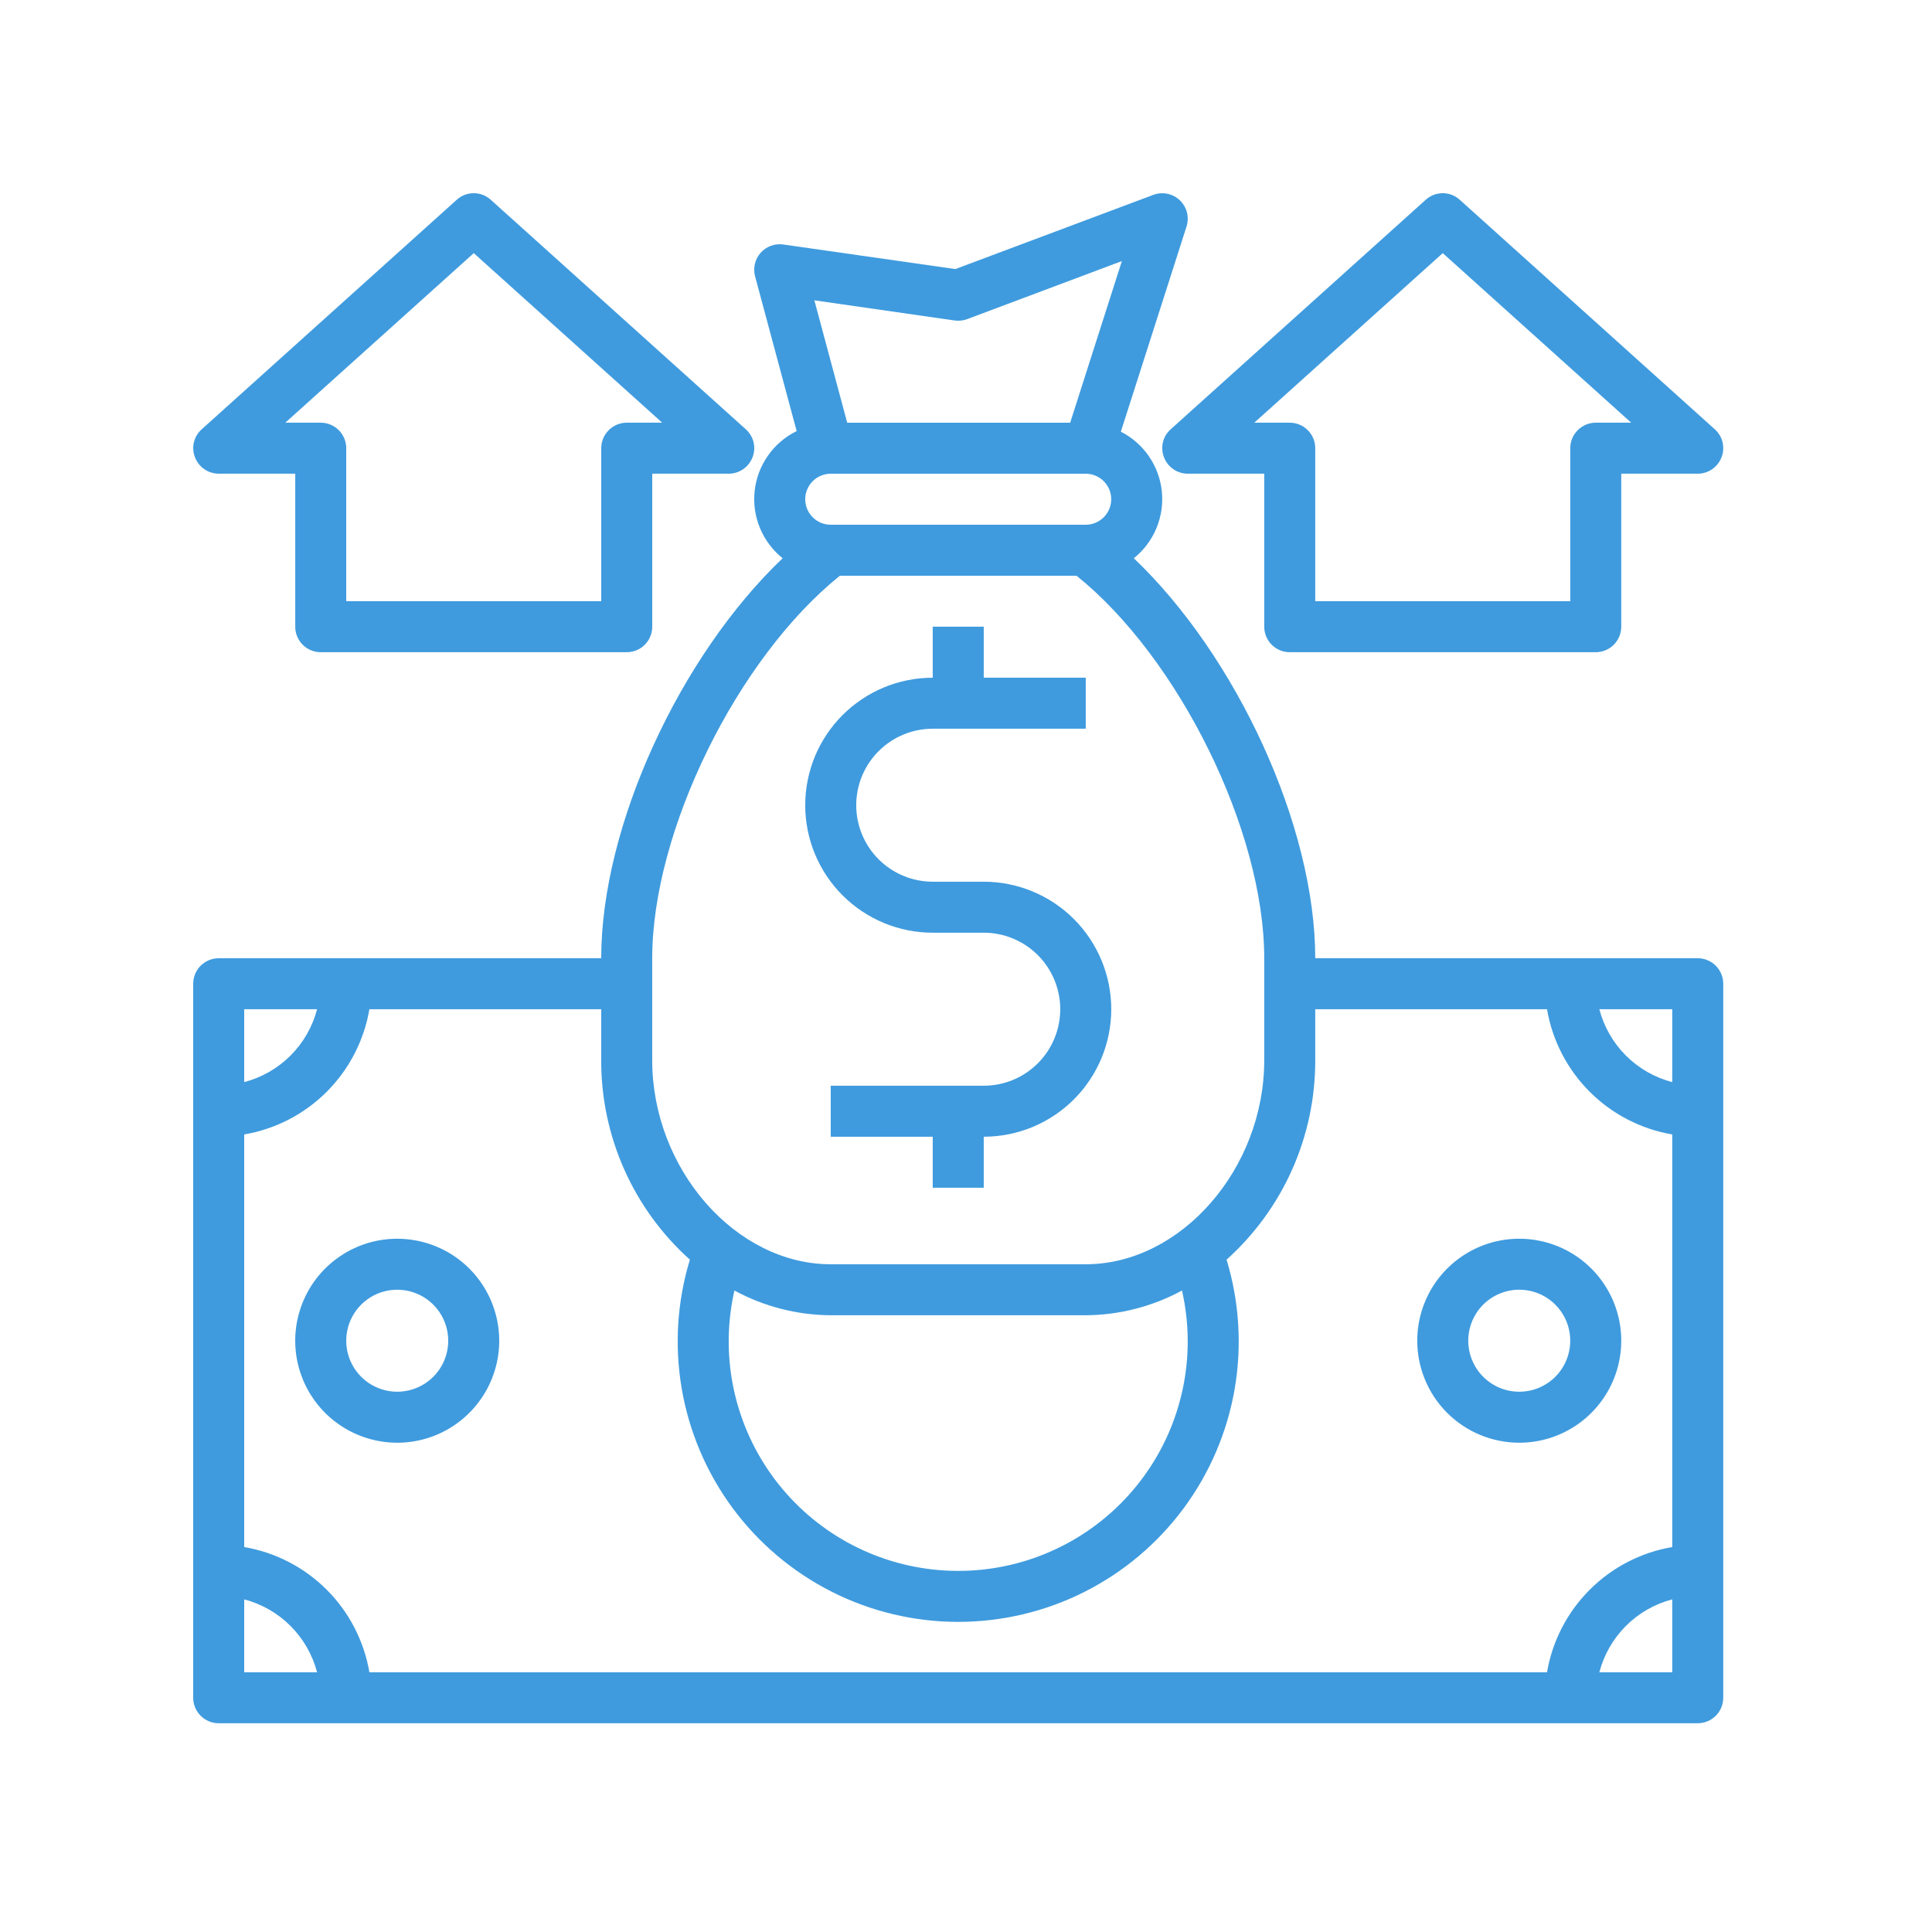 <svg width="60" height="60" viewBox="0 0 60 60" fill="none" xmlns="http://www.w3.org/2000/svg">
<path d="M12.336 38.47C11.71 38.47 11.097 38.655 10.576 39.004C10.055 39.352 9.649 39.846 9.41 40.425C9.17 41.004 9.107 41.641 9.229 42.255C9.352 42.87 9.653 43.434 10.096 43.877C10.539 44.32 11.104 44.622 11.718 44.744C12.333 44.867 12.97 44.804 13.549 44.564C14.127 44.324 14.622 43.918 14.97 43.397C15.318 42.876 15.504 42.264 15.504 41.637C15.504 40.797 15.17 39.992 14.576 39.397C13.982 38.803 13.176 38.47 12.336 38.47ZM12.336 43.221C12.023 43.221 11.717 43.128 11.456 42.954C11.196 42.78 10.993 42.533 10.873 42.243C10.753 41.954 10.722 41.636 10.783 41.328C10.844 41.021 10.995 40.739 11.216 40.517C11.438 40.296 11.72 40.145 12.027 40.084C12.335 40.023 12.653 40.054 12.942 40.174C13.232 40.294 13.479 40.497 13.653 40.757C13.827 41.018 13.92 41.324 13.92 41.637C13.92 42.057 13.753 42.46 13.456 42.757C13.159 43.054 12.756 43.221 12.336 43.221Z" fill="#3F9BDE"/>
<path d="M47.182 44.805C47.808 44.805 48.421 44.619 48.942 44.271C49.462 43.923 49.869 43.428 50.108 42.85C50.348 42.271 50.411 41.634 50.289 41.019C50.166 40.405 49.865 39.84 49.422 39.397C48.979 38.954 48.414 38.653 47.8 38.531C47.185 38.408 46.548 38.471 45.969 38.711C45.391 38.95 44.896 39.356 44.548 39.877C44.2 40.398 44.014 41.011 44.014 41.637C44.014 42.477 44.348 43.283 44.942 43.877C45.536 44.471 46.342 44.805 47.182 44.805ZM47.182 40.053C47.495 40.053 47.801 40.146 48.062 40.32C48.322 40.495 48.525 40.742 48.645 41.031C48.765 41.321 48.796 41.639 48.735 41.946C48.674 42.254 48.523 42.536 48.302 42.757C48.08 42.979 47.798 43.13 47.491 43.191C47.183 43.252 46.865 43.221 46.576 43.101C46.286 42.981 46.039 42.778 45.865 42.517C45.691 42.257 45.598 41.951 45.598 41.637C45.598 41.217 45.765 40.814 46.062 40.517C46.359 40.22 46.762 40.053 47.182 40.053Z" fill="#3F9BDE"/>
<path d="M52.725 29.759H40.846C40.846 25.646 38.396 20.371 35.212 17.337C35.519 17.091 35.759 16.773 35.911 16.41C36.063 16.048 36.122 15.653 36.082 15.262C36.042 14.871 35.904 14.496 35.682 14.172C35.46 13.848 35.16 13.585 34.809 13.406L36.849 7.034C36.894 6.893 36.898 6.742 36.862 6.598C36.825 6.454 36.748 6.323 36.641 6.221C36.534 6.118 36.4 6.048 36.255 6.018C36.109 5.988 35.958 5.999 35.819 6.051L29.67 8.356L24.327 7.593C24.197 7.574 24.065 7.588 23.942 7.633C23.819 7.678 23.709 7.753 23.622 7.851C23.535 7.949 23.474 8.067 23.444 8.195C23.414 8.322 23.416 8.455 23.45 8.582L24.741 13.388C24.385 13.562 24.078 13.824 23.851 14.148C23.623 14.472 23.48 14.849 23.437 15.243C23.393 15.637 23.45 16.035 23.602 16.401C23.754 16.767 23.996 17.089 24.305 17.337C21.121 20.371 18.671 25.646 18.671 29.759H6.792C6.582 29.759 6.38 29.843 6.232 29.991C6.083 30.14 6 30.341 6 30.551V52.725C6 52.935 6.083 53.137 6.232 53.285C6.38 53.434 6.582 53.517 6.792 53.517H52.725C52.935 53.517 53.136 53.434 53.285 53.285C53.433 53.137 53.517 52.935 53.517 52.725V30.551C53.517 30.341 53.433 30.14 53.285 29.991C53.136 29.843 52.935 29.759 52.725 29.759ZM51.933 33.606C51.388 33.464 50.892 33.179 50.494 32.782C50.096 32.384 49.812 31.887 49.669 31.343H51.933V33.606ZM25.799 16.296C25.588 16.296 25.387 16.213 25.239 16.064C25.09 15.916 25.007 15.714 25.007 15.504C25.007 15.294 25.09 15.093 25.239 14.944C25.387 14.796 25.588 14.712 25.799 14.712H33.718C33.928 14.712 34.129 14.796 34.278 14.944C34.426 15.093 34.51 15.294 34.51 15.504C34.51 15.714 34.426 15.916 34.278 16.064C34.129 16.213 33.928 16.296 33.718 16.296H25.799ZM29.646 9.953C29.777 9.971 29.912 9.957 30.036 9.911L34.841 8.108L33.235 13.128H26.311L25.291 9.327L29.646 9.953ZM20.255 29.759C20.255 25.799 22.904 20.436 26.083 17.88H33.434C36.612 20.436 39.262 25.799 39.262 29.759V32.927C39.262 36.302 36.671 39.263 33.718 39.263H25.799C22.845 39.263 20.255 36.302 20.255 32.927V29.759ZM36.886 41.638C36.889 42.642 36.679 43.635 36.272 44.553C35.864 45.47 35.267 46.291 34.52 46.962C33.773 47.633 32.893 48.138 31.937 48.445C30.981 48.752 29.971 48.853 28.973 48.742C27.975 48.632 27.012 48.312 26.147 47.803C25.281 47.294 24.533 46.608 23.951 45.791C23.369 44.973 22.966 44.041 22.769 43.056C22.572 42.072 22.586 41.057 22.808 40.078C23.727 40.576 24.754 40.84 25.799 40.846H33.718C34.763 40.84 35.79 40.576 36.708 40.078C36.824 40.59 36.884 41.113 36.886 41.638ZM21.425 39.12C21.028 40.422 20.942 41.799 21.174 43.14C21.406 44.481 21.948 45.749 22.759 46.843C23.569 47.937 24.624 48.825 25.84 49.438C27.055 50.05 28.397 50.369 29.758 50.369C31.119 50.369 32.462 50.05 33.677 49.438C34.893 48.825 35.948 47.937 36.758 46.843C37.568 45.749 38.111 44.481 38.343 43.14C38.574 41.799 38.488 40.422 38.092 39.12C38.961 38.34 39.656 37.385 40.131 36.318C40.605 35.251 40.849 34.095 40.846 32.927V31.343H48.044C48.21 32.314 48.673 33.209 49.37 33.906C50.066 34.602 50.962 35.066 51.933 35.231V48.045C50.962 48.211 50.066 48.674 49.37 49.371C48.673 50.067 48.21 50.963 48.044 51.934H11.472C11.306 50.963 10.843 50.067 10.147 49.371C9.45 48.674 8.555 48.211 7.584 48.045V35.231C8.555 35.066 9.45 34.602 10.147 33.906C10.843 33.209 11.306 32.314 11.472 31.343H18.671V32.927C18.668 34.095 18.911 35.251 19.386 36.318C19.86 37.385 20.555 38.34 21.425 39.12ZM9.847 31.343C9.705 31.887 9.42 32.384 9.022 32.782C8.625 33.179 8.128 33.464 7.584 33.606V31.343H9.847ZM7.584 49.67C8.128 49.812 8.625 50.097 9.022 50.495C9.42 50.893 9.705 51.389 9.847 51.934H7.584V49.67ZM49.669 51.934C49.812 51.389 50.096 50.893 50.494 50.495C50.892 50.097 51.388 49.812 51.933 49.67V51.934H49.669Z" fill="#3F9BDE"/>
<path d="M6.057 14.205C6.114 14.353 6.215 14.481 6.347 14.572C6.478 14.662 6.634 14.711 6.793 14.711L9.169 14.711L9.169 19.463C9.169 19.673 9.252 19.875 9.401 20.023C9.549 20.172 9.751 20.255 9.961 20.255L19.464 20.255C19.674 20.255 19.876 20.172 20.024 20.023C20.173 19.875 20.256 19.673 20.256 19.463L20.256 14.711L22.632 14.711C22.791 14.711 22.947 14.662 23.079 14.572C23.21 14.481 23.311 14.353 23.369 14.205C23.428 14.056 23.44 13.892 23.403 13.736C23.366 13.581 23.282 13.44 23.163 13.333L15.243 6.206C15.098 6.073 14.909 6 14.713 6C14.516 6 14.327 6.073 14.182 6.206L6.263 13.333C6.143 13.44 6.059 13.581 6.022 13.736C5.985 13.892 5.997 14.056 6.057 14.205ZM14.713 7.861L20.565 13.127L19.464 13.127C19.254 13.127 19.053 13.211 18.904 13.36C18.756 13.508 18.672 13.709 18.672 13.919L18.672 18.671L10.753 18.671L10.753 13.919C10.753 13.709 10.669 13.508 10.521 13.36C10.372 13.211 10.171 13.127 9.961 13.127L8.86 13.127L14.713 7.861Z" fill="#3F9BDE"/>
<path d="M36.15 14.205C36.207 14.353 36.308 14.481 36.44 14.572C36.571 14.662 36.727 14.711 36.886 14.711L39.262 14.711L39.262 19.463C39.262 19.673 39.346 19.875 39.494 20.023C39.643 20.172 39.844 20.255 40.054 20.255L49.557 20.255C49.767 20.255 49.969 20.172 50.117 20.023C50.266 19.875 50.349 19.673 50.349 19.463L50.349 14.711L52.725 14.711C52.885 14.711 53.04 14.662 53.172 14.572C53.303 14.481 53.404 14.353 53.462 14.205C53.521 14.056 53.533 13.892 53.496 13.736C53.459 13.581 53.375 13.44 53.256 13.333L45.336 6.206C45.191 6.073 45.002 6 44.806 6C44.609 6 44.42 6.073 44.275 6.206L36.356 13.333C36.236 13.44 36.152 13.581 36.115 13.736C36.079 13.892 36.091 14.056 36.15 14.205ZM44.806 7.861L50.658 13.127L49.557 13.127C49.347 13.127 49.146 13.211 48.998 13.36C48.849 13.508 48.766 13.709 48.766 13.919L48.766 18.671L40.846 18.671L40.846 13.919C40.846 13.709 40.763 13.508 40.614 13.36C40.466 13.211 40.264 13.127 40.054 13.127L38.953 13.127L44.806 7.861Z" fill="#3F9BDE"/>
<path d="M28.967 28.966H30.551C31.181 28.966 31.785 29.217 32.231 29.662C32.676 30.108 32.927 30.712 32.927 31.342C32.927 31.972 32.676 32.577 32.231 33.022C31.785 33.468 31.181 33.718 30.551 33.718H25.799V35.302H28.967V36.886H30.551V35.302C31.601 35.302 32.608 34.885 33.351 34.142C34.093 33.4 34.511 32.392 34.511 31.342C34.511 30.292 34.093 29.285 33.351 28.542C32.608 27.8 31.601 27.382 30.551 27.382H28.967C28.337 27.382 27.733 27.132 27.287 26.687C26.841 26.241 26.591 25.637 26.591 25.007C26.591 24.377 26.841 23.772 27.287 23.327C27.733 22.881 28.337 22.631 28.967 22.631H33.719V21.047H30.551V19.463H28.967V21.047C27.917 21.047 26.91 21.464 26.167 22.207C25.424 22.949 25.007 23.956 25.007 25.007C25.007 26.057 25.424 27.064 26.167 27.806C26.91 28.549 27.917 28.966 28.967 28.966Z" fill="#3F9BDE"/>
</svg>
